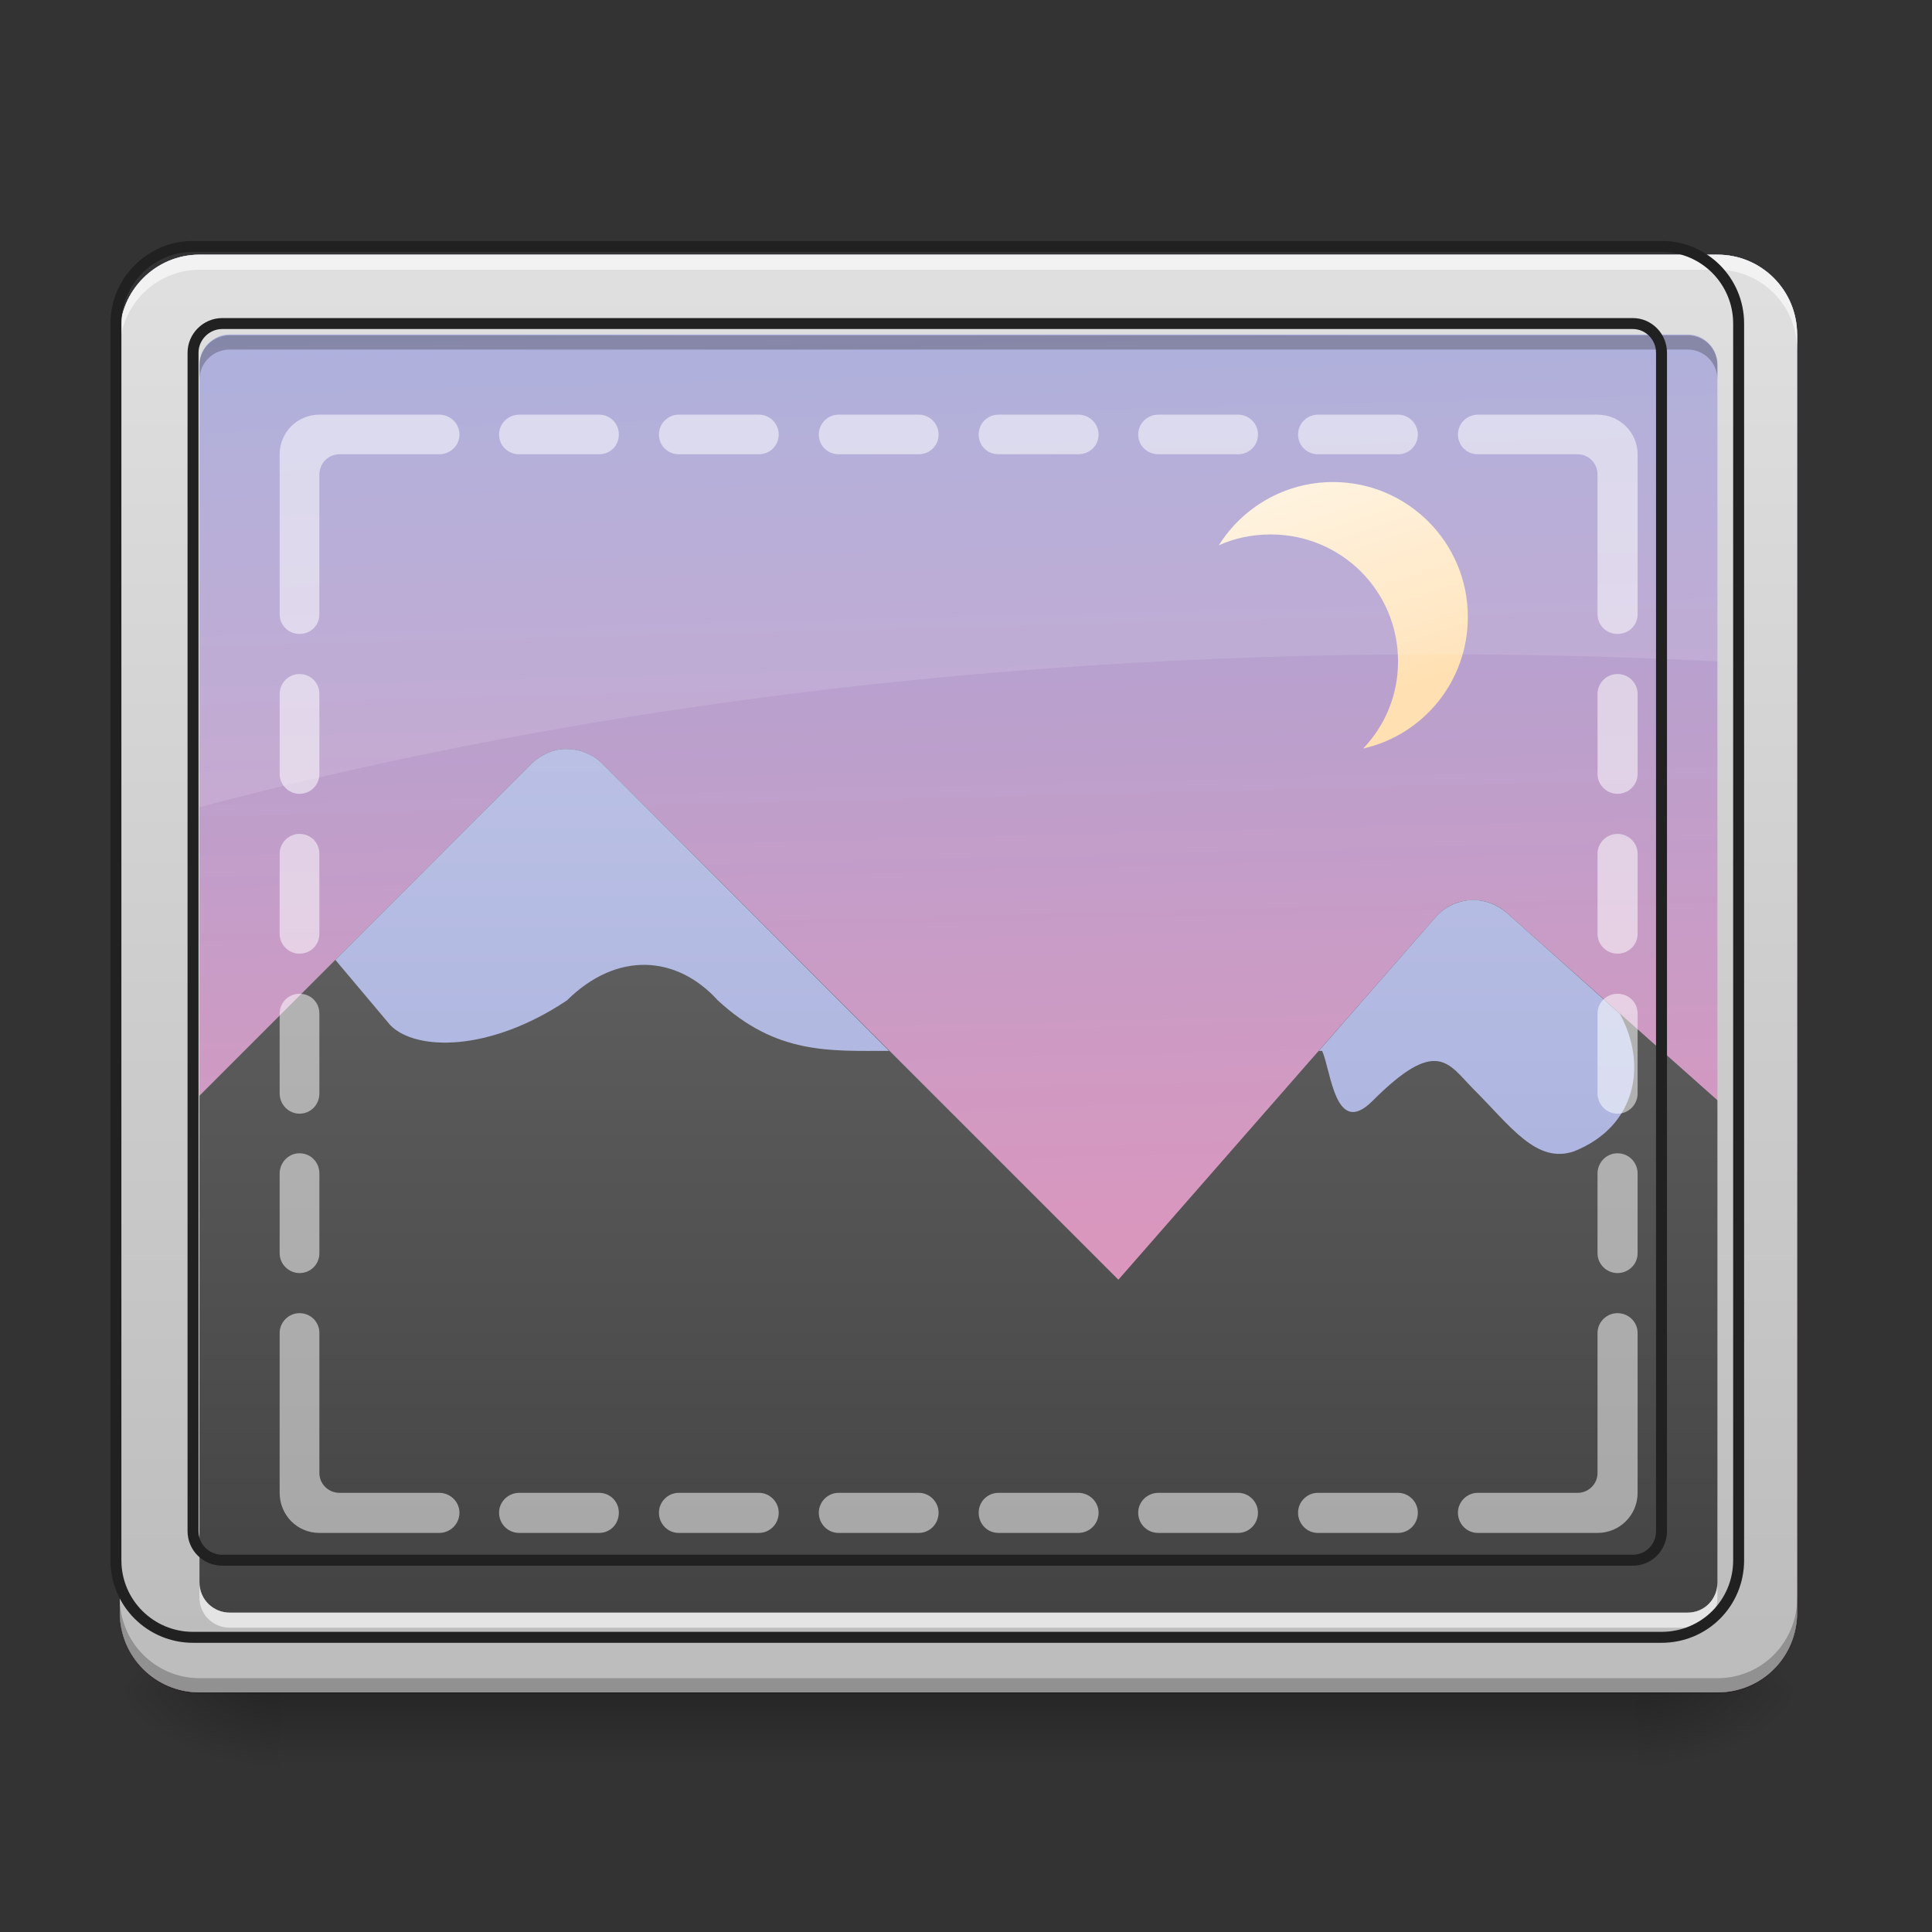 <?xml version="1.0" encoding="UTF-8"?>
<svg xmlns="http://www.w3.org/2000/svg" xmlns:xlink="http://www.w3.org/1999/xlink" width="16px" height="16px" viewBox="0 0 16 16" version="1.1">
<rect x="0" y="0" width="16" height="16" fill="#333333" stroke="none"/>
<defs>
<linearGradient id="linear0" gradientUnits="userSpaceOnUse" x1="254" y1="233.5" x2="254" y2="254.667" gradientTransform="matrix(0.031,0,0,0.031,-0,6.719)">
<stop offset="0" style="stop-color:rgb(0%,0%,0%);stop-opacity:0.275;"/>
<stop offset="1" style="stop-color:rgb(0%,0%,0%);stop-opacity:0;"/>
</linearGradient>
<radialGradient id="radial0" gradientUnits="userSpaceOnUse" cx="450.909" cy="189.579" fx="450.909" fy="189.579" r="21.167" gradientTransform="matrix(0,-0.039,-0.07,-0,26.727,31.798)">
<stop offset="0" style="stop-color:rgb(0%,0%,0%);stop-opacity:0.314;"/>
<stop offset="0.222" style="stop-color:rgb(0%,0%,0%);stop-opacity:0.275;"/>
<stop offset="1" style="stop-color:rgb(0%,0%,0%);stop-opacity:0;"/>
</radialGradient>
<radialGradient id="radial1" gradientUnits="userSpaceOnUse" cx="450.909" cy="189.579" fx="450.909" fy="189.579" r="21.167" gradientTransform="matrix(-0,0.039,0.07,0,-10.85,-3.764)">
<stop offset="0" style="stop-color:rgb(0%,0%,0%);stop-opacity:0.314;"/>
<stop offset="0.222" style="stop-color:rgb(0%,0%,0%);stop-opacity:0.275;"/>
<stop offset="1" style="stop-color:rgb(0%,0%,0%);stop-opacity:0;"/>
</radialGradient>
<radialGradient id="radial2" gradientUnits="userSpaceOnUse" cx="450.909" cy="189.579" fx="450.909" fy="189.579" r="21.167" gradientTransform="matrix(-0,-0.039,0.07,-0,-10.85,31.798)">
<stop offset="0" style="stop-color:rgb(0%,0%,0%);stop-opacity:0.314;"/>
<stop offset="0.222" style="stop-color:rgb(0%,0%,0%);stop-opacity:0.275;"/>
<stop offset="1" style="stop-color:rgb(0%,0%,0%);stop-opacity:0;"/>
</radialGradient>
<radialGradient id="radial3" gradientUnits="userSpaceOnUse" cx="450.909" cy="189.579" fx="450.909" fy="189.579" r="21.167" gradientTransform="matrix(0,0.039,-0.07,0,26.727,-3.764)">
<stop offset="0" style="stop-color:rgb(0%,0%,0%);stop-opacity:0.314;"/>
<stop offset="0.222" style="stop-color:rgb(0%,0%,0%);stop-opacity:0.275;"/>
<stop offset="1" style="stop-color:rgb(0%,0%,0%);stop-opacity:0;"/>
</radialGradient>
<linearGradient id="linear1" gradientUnits="userSpaceOnUse" x1="306.917" y1="-25.792" x2="305.955" y2="-135.329" gradientTransform="matrix(0.038,0,0,0.109,-2.927,16.821)">
<stop offset="0" style="stop-color:rgb(95.686%,56.078%,69.412%);stop-opacity:1;"/>
<stop offset="1" style="stop-color:rgb(62.353%,65.882%,85.49%);stop-opacity:1;"/>
</linearGradient>
<linearGradient id="linear2" gradientUnits="userSpaceOnUse" x1="960" y1="1295.118" x2="960" y2="255.118" gradientTransform="matrix(0.01,0,0,0.01,-1.976,0.622)">
<stop offset="0" style="stop-color:rgb(25.882%,25.882%,25.882%);stop-opacity:1;"/>
<stop offset="1" style="stop-color:rgb(45.882%,45.882%,45.882%);stop-opacity:1;"/>
</linearGradient>
<linearGradient id="linear3" gradientUnits="userSpaceOnUse" x1="295.124" y1="-74.021" x2="275.167" y2="-133.894" gradientTransform="matrix(0.033,0,0,0.033,0.802,8.532)">
<stop offset="0" style="stop-color:rgb(100%,87.843%,69.804%);stop-opacity:1;"/>
<stop offset="1" style="stop-color:rgb(100%,95.294%,87.843%);stop-opacity:1;"/>
</linearGradient>
<linearGradient id="linear4" gradientUnits="userSpaceOnUse" x1="960" y1="1295.118" x2="960" y2="255.118" gradientTransform="matrix(0.01,0,0,0.01,-1.976,0.622)">
<stop offset="0" style="stop-color:rgb(62.353%,65.882%,85.49%);stop-opacity:1;"/>
<stop offset="1" style="stop-color:rgb(77.255%,79.216%,91.373%);stop-opacity:1;"/>
</linearGradient>
<linearGradient id="linear5" gradientUnits="userSpaceOnUse" x1="960" y1="1695.118" x2="960" y2="255.118" gradientTransform="matrix(0.008,0,0,0.008,0,0)">
<stop offset="0" style="stop-color:rgb(74.118%,74.118%,74.118%);stop-opacity:1;"/>
<stop offset="1" style="stop-color:rgb(87.843%,87.843%,87.843%);stop-opacity:1;"/>
</linearGradient>
</defs>
<g id="surface1">
<path style=" stroke:none;fill-rule:nonzero;fill:url(#linear0);" d="M 2.316 14.016 L 13.562 14.016 L 13.562 14.68 L 2.316 14.68 Z M 2.316 14.016 "/>
<path style=" stroke:none;fill-rule:nonzero;fill:url(#radial0);" d="M 13.562 14.016 L 14.883 14.016 L 14.883 13.355 L 13.562 13.355 Z M 13.562 14.016 "/>
<path style=" stroke:none;fill-rule:nonzero;fill:url(#radial1);" d="M 2.316 14.016 L 0.992 14.016 L 0.992 14.68 L 2.316 14.68 Z M 2.316 14.016 "/>
<path style=" stroke:none;fill-rule:nonzero;fill:url(#radial2);" d="M 2.316 14.016 L 0.992 14.016 L 0.992 13.355 L 2.316 13.355 Z M 2.316 14.016 "/>
<path style=" stroke:none;fill-rule:nonzero;fill:url(#radial3);" d="M 13.562 14.016 L 14.883 14.016 L 14.883 14.68 L 13.562 14.68 Z M 13.562 14.016 "/>
<path style=" stroke:none;fill-rule:nonzero;fill:url(#linear1);" d="M 1.652 2.109 L 14.223 2.109 C 14.59 2.109 14.883 2.406 14.883 2.77 L 14.883 13.355 C 14.883 13.723 14.59 14.016 14.223 14.016 L 1.652 14.016 C 1.289 14.016 0.992 13.723 0.992 13.355 L 0.992 2.77 C 0.992 2.406 1.289 2.109 1.652 2.109 Z M 1.652 2.109 "/>
<path style=" stroke:none;fill-rule:nonzero;fill:url(#linear2);" d="M 4.688 6.203 C 4.582 6.203 4.48 6.25 4.402 6.324 L 0.992 9.734 L 0.992 13.355 C 0.992 13.723 1.289 14.016 1.652 14.016 L 14.223 14.016 C 14.59 14.016 14.883 13.723 14.883 13.355 L 14.883 9.699 L 12.477 7.559 C 12.305 7.406 12.039 7.422 11.891 7.594 L 9.262 10.598 L 4.988 6.324 C 4.91 6.246 4.801 6.203 4.688 6.203 Z M 4.688 6.203 "/>
<path style=" stroke:none;fill-rule:nonzero;fill:rgb(0%,0%,0%);fill-opacity:0.235;" d="M 1.652 14.023 C 1.289 14.023 0.992 13.727 0.992 13.363 L 0.992 13.191 C 0.992 13.555 1.289 13.852 1.652 13.852 L 14.223 13.852 C 14.59 13.852 14.883 13.555 14.883 13.191 L 14.883 13.363 C 14.883 13.727 14.59 14.023 14.223 14.023 Z M 1.652 14.023 "/>
<path style=" stroke:none;fill-rule:nonzero;fill:rgb(100%,100%,100%);fill-opacity:0.392;" d="M 1.652 2.148 C 1.289 2.148 0.992 2.441 0.992 2.809 L 0.992 2.887 C 0.992 2.523 1.289 2.227 1.652 2.227 L 14.223 2.227 C 14.59 2.227 14.883 2.523 14.883 2.887 L 14.883 2.809 C 14.883 2.441 14.59 2.148 14.223 2.148 Z M 1.652 2.148 "/>
<path style=" stroke:none;fill-rule:nonzero;fill:url(#linear3);" d="M 11.039 3.992 C 10.641 3.992 10.289 4.203 10.094 4.516 C 10.223 4.457 10.371 4.426 10.523 4.426 C 11.109 4.426 11.578 4.895 11.578 5.477 C 11.578 5.758 11.469 6.012 11.289 6.199 C 11.789 6.086 12.156 5.641 12.156 5.109 C 12.156 4.492 11.656 3.992 11.039 3.992 Z M 11.039 3.992 "/>
<path style=" stroke:none;fill-rule:nonzero;fill:rgb(100%,100%,100%);fill-opacity:0.118;" d="M 1.652 2.109 C 1.289 2.109 0.992 2.406 0.992 2.77 L 0.992 6.867 C 4.199 5.945 7.926 5.418 11.906 5.418 C 12.918 5.418 13.91 5.453 14.883 5.516 L 14.883 2.77 C 14.883 2.406 14.59 2.109 14.223 2.109 Z M 1.652 2.109 "/>
<path style=" stroke:none;fill-rule:nonzero;fill:url(#linear4);" d="M 4.688 6.203 C 4.582 6.203 4.48 6.25 4.402 6.324 L 2.777 7.949 L 3.234 8.492 C 3.445 8.703 4.051 8.715 4.695 8.285 C 5.109 7.875 5.605 7.91 5.945 8.285 C 6.43 8.734 6.871 8.703 7.363 8.703 L 4.988 6.324 C 4.91 6.246 4.801 6.203 4.688 6.203 Z M 12.195 7.453 C 12.082 7.457 11.969 7.504 11.891 7.594 L 10.922 8.703 L 10.949 8.703 C 11.023 8.859 11.055 9.43 11.367 9.117 C 11.898 8.586 11.992 8.805 12.199 9.016 C 12.512 9.328 12.723 9.641 13.035 9.535 C 13.555 9.328 13.645 8.812 13.414 8.395 L 12.477 7.559 C 12.395 7.488 12.293 7.453 12.195 7.453 Z M 12.195 7.453 "/>
<path style=" stroke:none;fill-rule:nonzero;fill:url(#linear5);" d="M 1.652 2.109 C 1.289 2.109 0.992 2.406 0.992 2.77 L 0.992 13.355 C 0.992 13.723 1.289 14.016 1.652 14.016 L 14.223 14.016 C 14.59 14.016 14.883 13.723 14.883 13.355 L 14.883 2.77 C 14.883 2.406 14.59 2.109 14.223 2.109 Z M 1.902 2.77 L 13.977 2.77 C 14.113 2.77 14.223 2.883 14.223 3.02 L 14.223 13.105 C 14.223 13.246 14.113 13.355 13.977 13.355 L 1.902 13.355 C 1.766 13.355 1.652 13.246 1.652 13.105 L 1.652 3.02 C 1.652 2.883 1.766 2.77 1.902 2.77 Z M 1.902 2.77 "/>
<path style=" stroke:none;fill-rule:nonzero;fill:rgb(100%,100%,100%);fill-opacity:0.588;" d="M 1.652 2.109 C 1.289 2.109 0.992 2.406 0.992 2.77 L 0.992 2.898 C 0.992 2.531 1.289 2.234 1.652 2.234 L 14.223 2.234 C 14.59 2.234 14.883 2.531 14.883 2.898 L 14.883 2.77 C 14.883 2.406 14.59 2.109 14.223 2.109 Z M 1.652 13.105 L 1.652 13.234 C 1.652 13.371 1.766 13.48 1.902 13.48 L 13.977 13.48 C 14.113 13.48 14.223 13.371 14.223 13.234 L 14.223 13.105 C 14.223 13.246 14.113 13.355 13.977 13.355 L 1.902 13.355 C 1.766 13.355 1.652 13.246 1.652 13.105 Z M 1.652 13.105 "/>
<path style=" stroke:none;fill-rule:nonzero;fill:rgb(0%,0%,0%);fill-opacity:0.235;" d="M 1.902 2.777 C 1.766 2.777 1.652 2.887 1.652 3.023 L 1.652 3.145 C 1.652 3.004 1.766 2.895 1.902 2.895 L 13.977 2.895 C 14.113 2.895 14.223 3.004 14.223 3.145 L 14.223 3.023 C 14.223 2.887 14.113 2.777 13.977 2.777 Z M 0.992 13.234 L 0.992 13.355 C 0.992 13.723 1.289 14.016 1.652 14.016 L 14.223 14.016 C 14.59 14.016 14.883 13.723 14.883 13.355 L 14.883 13.234 C 14.883 13.602 14.59 13.898 14.223 13.898 L 1.652 13.898 C 1.289 13.898 0.992 13.602 0.992 13.234 Z M 0.992 13.234 "/>
<path style="fill:none;stroke-width:11.339;stroke-linecap:round;stroke-linejoin:miter;stroke:rgb(12.941%,12.941%,12.941%);stroke-opacity:1;stroke-miterlimit:4;" d="M 199.823 255.094 C 155.891 255.094 119.989 290.996 119.989 334.929 L 119.989 1615.121 C 119.989 1659.527 155.891 1694.956 199.823 1694.956 L 1719.993 1694.956 C 1764.399 1694.956 1799.828 1659.527 1799.828 1615.121 L 1799.828 334.929 C 1799.828 290.996 1764.399 255.094 1719.993 255.094 Z M 230.057 334.929 L 1690.232 334.929 C 1706.766 334.929 1719.993 348.628 1719.993 365.162 L 1719.993 1584.888 C 1719.993 1601.894 1706.766 1615.121 1690.232 1615.121 L 230.057 1615.121 C 213.523 1615.121 199.823 1601.894 199.823 1584.888 L 199.823 365.162 C 199.823 348.628 213.523 334.929 230.057 334.929 Z M 230.057 334.929 " transform="matrix(0.008,0,0,0.008,0,0)"/>
<path style=" stroke:none;fill-rule:nonzero;fill:rgb(100%,100%,100%);fill-opacity:0.529;" d="M 2.645 3.434 C 2.461 3.434 2.316 3.582 2.316 3.762 L 2.316 5.086 C 2.316 5.18 2.391 5.25 2.48 5.25 C 2.574 5.25 2.645 5.18 2.645 5.086 L 2.645 3.93 C 2.645 3.836 2.719 3.762 2.812 3.762 L 3.637 3.762 C 3.73 3.762 3.805 3.691 3.805 3.598 C 3.805 3.508 3.73 3.434 3.637 3.434 Z M 4.301 3.434 C 4.207 3.434 4.133 3.508 4.133 3.598 C 4.133 3.691 4.207 3.762 4.301 3.762 L 4.961 3.762 C 5.055 3.762 5.125 3.691 5.125 3.598 C 5.125 3.508 5.055 3.434 4.961 3.434 Z M 5.621 3.434 C 5.531 3.434 5.457 3.508 5.457 3.598 C 5.457 3.691 5.531 3.762 5.621 3.762 L 6.285 3.762 C 6.375 3.762 6.449 3.691 6.449 3.598 C 6.449 3.508 6.375 3.434 6.285 3.434 Z M 6.945 3.434 C 6.855 3.434 6.781 3.508 6.781 3.598 C 6.781 3.691 6.855 3.762 6.945 3.762 L 7.609 3.762 C 7.699 3.762 7.773 3.691 7.773 3.598 C 7.773 3.508 7.699 3.434 7.609 3.434 Z M 8.27 3.434 C 8.176 3.434 8.105 3.508 8.105 3.598 C 8.105 3.691 8.176 3.762 8.27 3.762 L 8.93 3.762 C 9.023 3.762 9.098 3.691 9.098 3.598 C 9.098 3.508 9.023 3.434 8.93 3.434 Z M 9.594 3.434 C 9.5 3.434 9.426 3.508 9.426 3.598 C 9.426 3.691 9.5 3.762 9.594 3.762 L 10.254 3.762 C 10.344 3.762 10.418 3.691 10.418 3.598 C 10.418 3.508 10.344 3.434 10.254 3.434 Z M 10.914 3.434 C 10.824 3.434 10.75 3.508 10.75 3.598 C 10.75 3.691 10.824 3.762 10.914 3.762 L 11.578 3.762 C 11.668 3.762 11.742 3.691 11.742 3.598 C 11.742 3.508 11.668 3.434 11.578 3.434 Z M 12.238 3.434 C 12.148 3.434 12.074 3.508 12.074 3.598 C 12.074 3.691 12.148 3.762 12.238 3.762 L 13.066 3.762 C 13.156 3.762 13.23 3.836 13.23 3.93 L 13.23 5.086 C 13.23 5.18 13.305 5.25 13.395 5.25 C 13.488 5.25 13.562 5.18 13.562 5.086 L 13.562 3.762 C 13.562 3.582 13.414 3.434 13.23 3.434 Z M 2.48 5.582 C 2.391 5.582 2.316 5.656 2.316 5.746 L 2.316 6.41 C 2.316 6.5 2.391 6.574 2.48 6.574 C 2.574 6.574 2.645 6.5 2.645 6.41 L 2.645 5.746 C 2.645 5.656 2.574 5.582 2.48 5.582 Z M 13.395 5.582 C 13.305 5.582 13.23 5.656 13.23 5.746 L 13.23 6.41 C 13.23 6.5 13.305 6.574 13.395 6.574 C 13.488 6.574 13.562 6.5 13.562 6.41 L 13.562 5.746 C 13.562 5.656 13.488 5.582 13.395 5.582 Z M 2.48 6.906 C 2.391 6.906 2.316 6.98 2.316 7.07 L 2.316 7.734 C 2.316 7.824 2.391 7.898 2.48 7.898 C 2.574 7.898 2.645 7.824 2.645 7.734 L 2.645 7.07 C 2.645 6.98 2.574 6.906 2.48 6.906 Z M 13.395 6.906 C 13.305 6.906 13.23 6.98 13.23 7.07 L 13.23 7.734 C 13.23 7.824 13.305 7.898 13.395 7.898 C 13.488 7.898 13.562 7.824 13.562 7.734 L 13.562 7.07 C 13.562 6.98 13.488 6.906 13.395 6.906 Z M 2.48 8.23 C 2.391 8.23 2.316 8.301 2.316 8.395 L 2.316 9.055 C 2.316 9.148 2.391 9.223 2.48 9.223 C 2.574 9.223 2.645 9.148 2.645 9.055 L 2.645 8.395 C 2.645 8.301 2.574 8.23 2.48 8.23 Z M 13.395 8.23 C 13.305 8.23 13.23 8.301 13.23 8.395 L 13.23 9.055 C 13.23 9.148 13.305 9.223 13.395 9.223 C 13.488 9.223 13.562 9.148 13.562 9.055 L 13.562 8.395 C 13.562 8.301 13.488 8.23 13.395 8.23 Z M 2.48 9.551 C 2.391 9.551 2.316 9.625 2.316 9.719 L 2.316 10.379 C 2.316 10.469 2.391 10.543 2.48 10.543 C 2.574 10.543 2.645 10.469 2.645 10.379 L 2.645 9.719 C 2.645 9.625 2.574 9.551 2.48 9.551 Z M 13.395 9.551 C 13.305 9.551 13.23 9.625 13.23 9.719 L 13.23 10.379 C 13.23 10.469 13.305 10.543 13.395 10.543 C 13.488 10.543 13.562 10.469 13.562 10.379 L 13.562 9.719 C 13.562 9.625 13.488 9.551 13.395 9.551 Z M 2.48 10.875 C 2.391 10.875 2.316 10.949 2.316 11.039 L 2.316 12.363 C 2.316 12.547 2.461 12.695 2.645 12.695 L 3.637 12.695 C 3.73 12.695 3.805 12.621 3.805 12.527 C 3.805 12.438 3.73 12.363 3.637 12.363 L 2.812 12.363 C 2.719 12.363 2.645 12.289 2.645 12.199 L 2.645 11.039 C 2.645 10.949 2.574 10.875 2.48 10.875 Z M 13.395 10.875 C 13.305 10.875 13.23 10.949 13.23 11.039 L 13.23 12.199 C 13.23 12.289 13.156 12.363 13.066 12.363 L 12.238 12.363 C 12.148 12.363 12.074 12.438 12.074 12.527 C 12.074 12.621 12.148 12.695 12.238 12.695 L 13.23 12.695 C 13.414 12.695 13.562 12.547 13.562 12.363 L 13.562 11.039 C 13.562 10.949 13.488 10.875 13.395 10.875 Z M 4.301 12.363 C 4.207 12.363 4.133 12.438 4.133 12.527 C 4.133 12.621 4.207 12.695 4.301 12.695 L 4.961 12.695 C 5.055 12.695 5.125 12.621 5.125 12.527 C 5.125 12.438 5.055 12.363 4.961 12.363 Z M 5.621 12.363 C 5.531 12.363 5.457 12.438 5.457 12.527 C 5.457 12.621 5.531 12.695 5.621 12.695 L 6.285 12.695 C 6.375 12.695 6.449 12.621 6.449 12.527 C 6.449 12.438 6.375 12.363 6.285 12.363 L 5.625 12.363 C 5.625 12.363 5.625 12.363 5.621 12.363 Z M 6.945 12.363 C 6.855 12.363 6.781 12.438 6.781 12.527 C 6.781 12.621 6.855 12.695 6.945 12.695 L 7.609 12.695 C 7.699 12.695 7.773 12.621 7.773 12.527 C 7.773 12.438 7.699 12.363 7.609 12.363 C 7.605 12.363 7.605 12.363 7.605 12.363 Z M 8.27 12.363 C 8.176 12.363 8.105 12.438 8.105 12.527 C 8.105 12.621 8.176 12.695 8.27 12.695 L 8.93 12.695 C 9.023 12.695 9.098 12.621 9.098 12.527 C 9.098 12.438 9.023 12.363 8.93 12.363 Z M 9.594 12.363 C 9.5 12.363 9.426 12.438 9.426 12.527 C 9.426 12.621 9.5 12.695 9.594 12.695 L 10.254 12.695 C 10.344 12.695 10.418 12.621 10.418 12.527 C 10.418 12.438 10.344 12.363 10.254 12.363 Z M 10.914 12.363 C 10.824 12.363 10.75 12.438 10.75 12.527 C 10.75 12.621 10.824 12.695 10.914 12.695 L 11.578 12.695 C 11.668 12.695 11.742 12.621 11.742 12.527 C 11.742 12.438 11.668 12.363 11.578 12.363 C 11.578 12.363 11.578 12.363 11.574 12.363 Z M 10.914 12.363 "/>
</g>
</svg>
